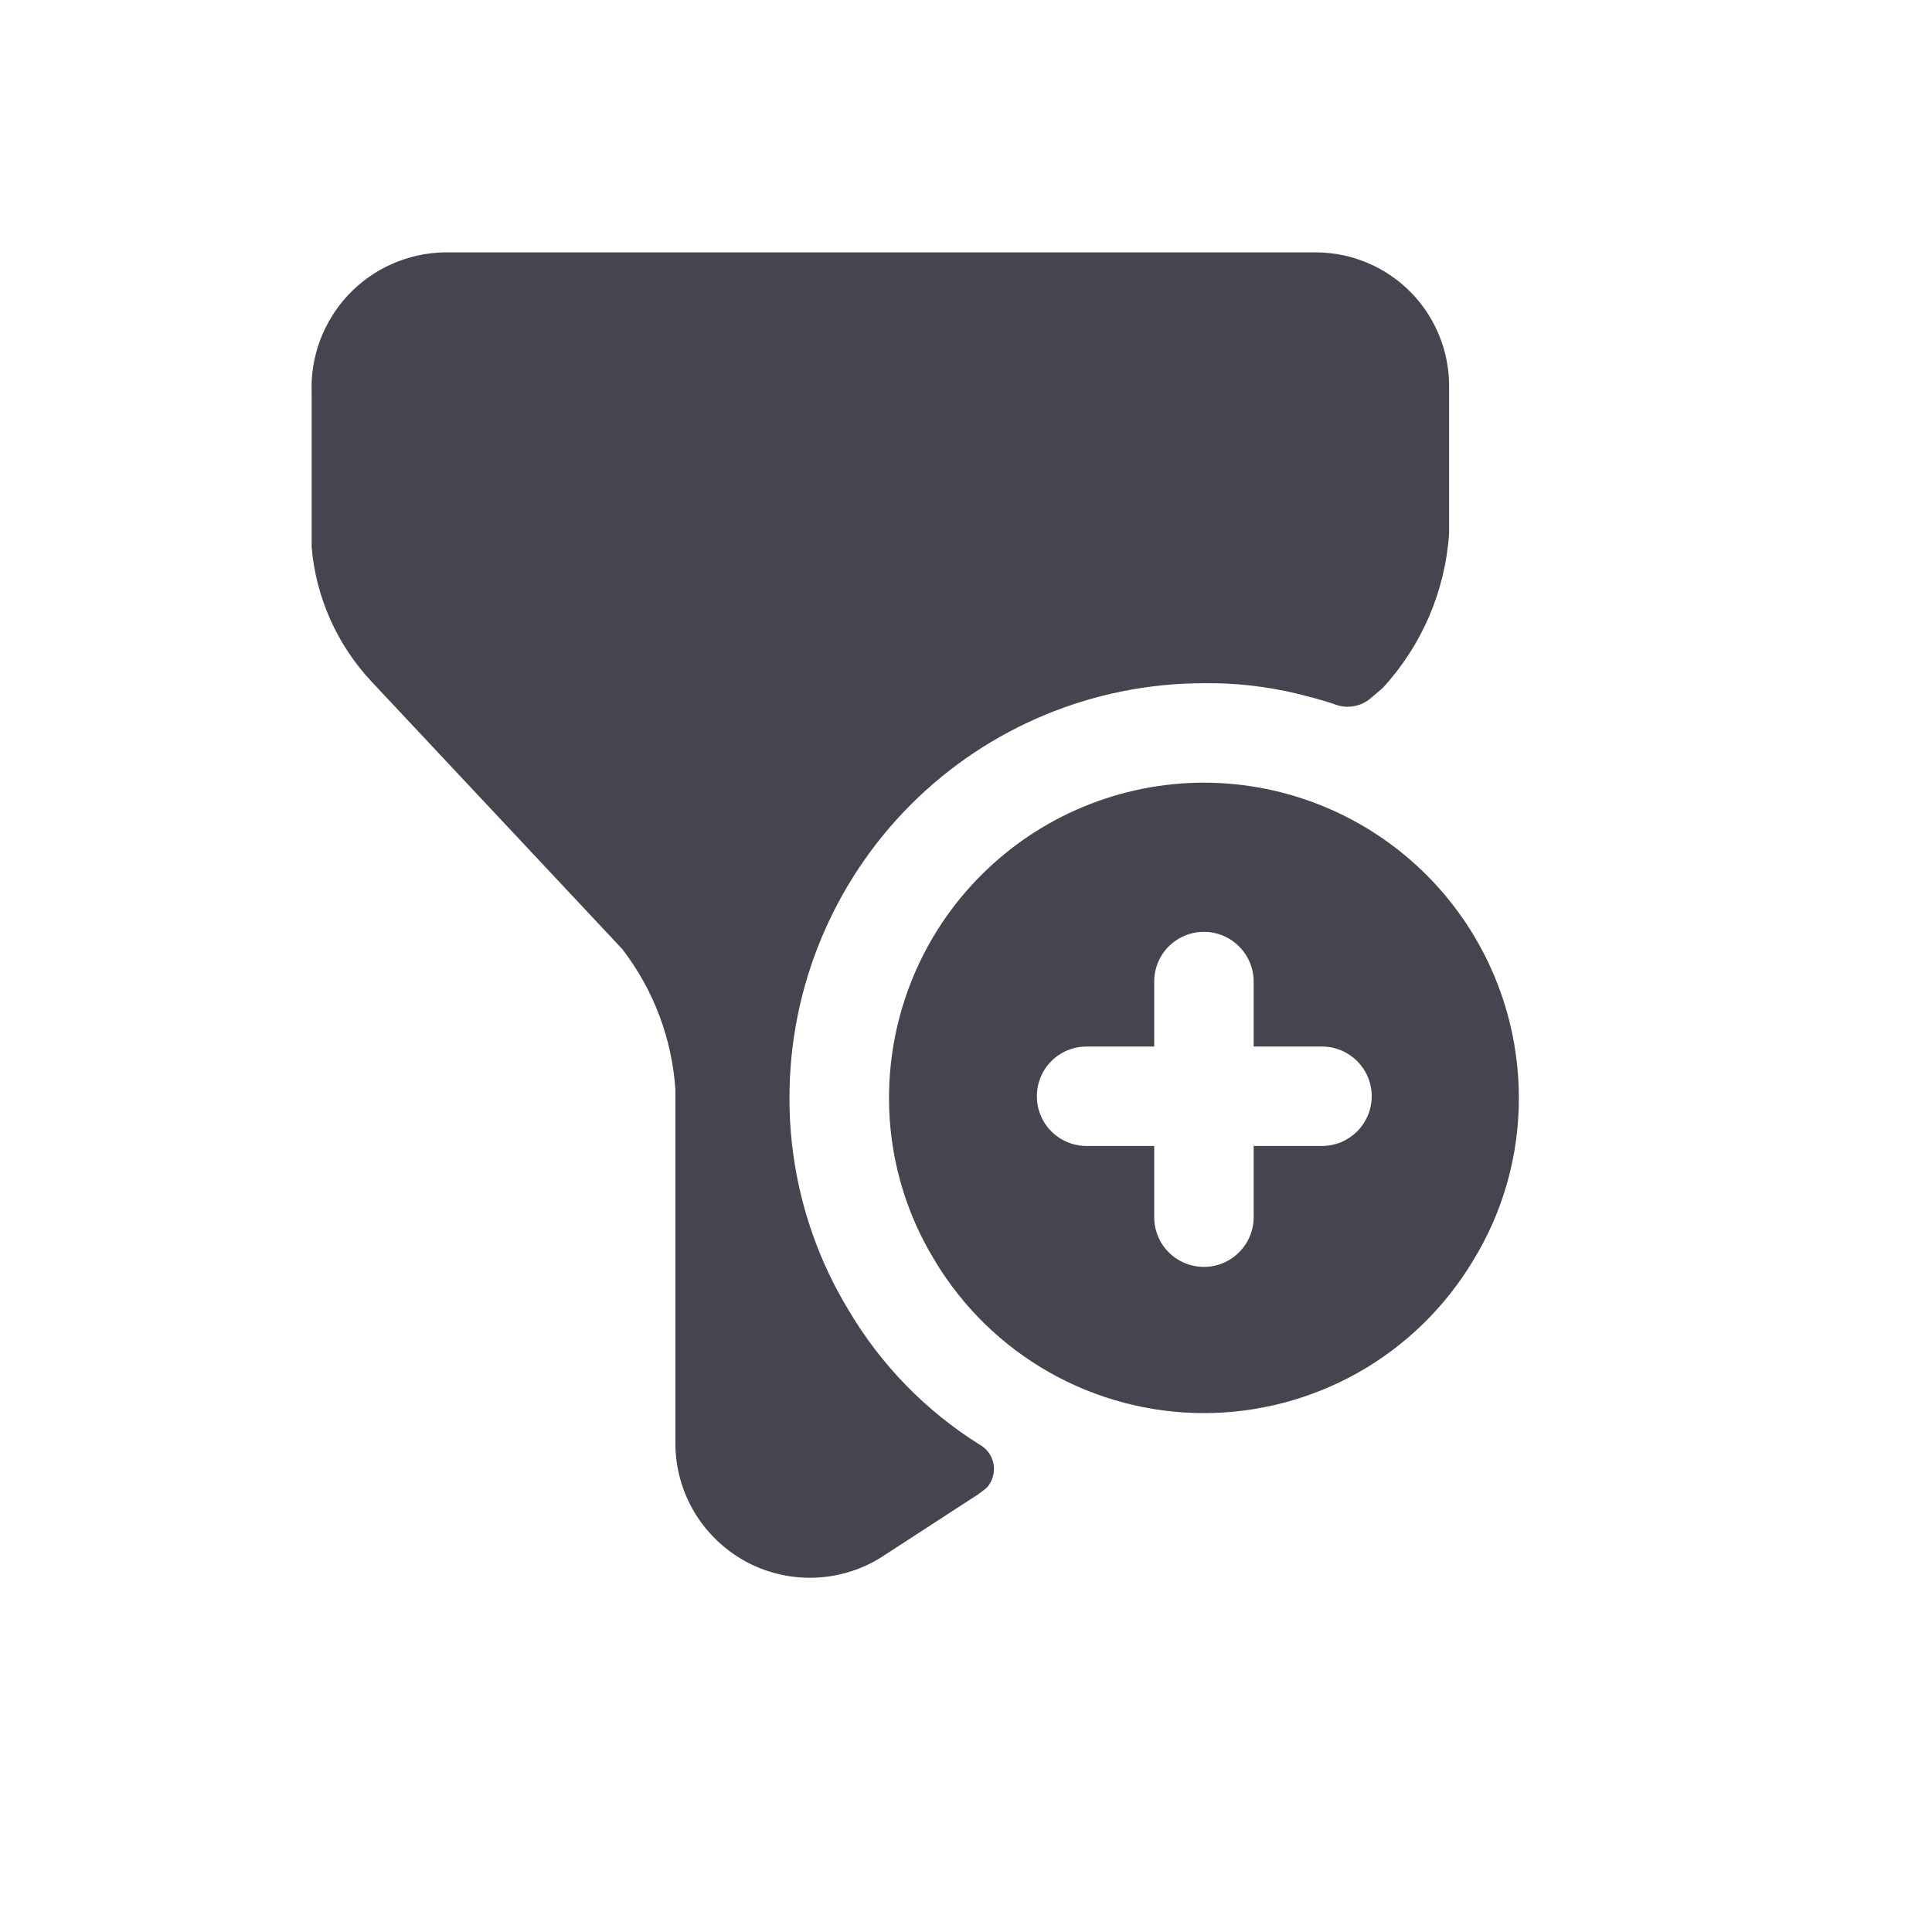 <svg width="19" height="19" viewBox="0 0 19 19" fill="none" xmlns="http://www.w3.org/2000/svg">
<path d="M11.843 7.697C11.021 7.697 10.232 8.024 9.651 8.605C9.069 9.186 8.743 9.975 8.743 10.797C8.742 11.362 8.898 11.915 9.193 12.397C9.467 12.854 9.855 13.233 10.319 13.496C10.782 13.758 11.306 13.897 11.84 13.897C12.373 13.897 12.897 13.758 13.361 13.496C13.825 13.233 14.213 12.854 14.487 12.397C14.783 11.916 14.938 11.362 14.937 10.797C14.937 9.976 14.611 9.188 14.031 8.607C13.451 8.026 12.664 7.699 11.843 7.697V7.697ZM13 11.27H12.329V11.97C12.329 12.1 12.277 12.224 12.185 12.316C12.094 12.408 11.969 12.459 11.84 12.459C11.71 12.459 11.586 12.408 11.494 12.316C11.402 12.224 11.351 12.1 11.351 11.97V11.27H10.686C10.621 11.27 10.558 11.257 10.498 11.233C10.439 11.208 10.385 11.172 10.34 11.127C10.294 11.081 10.258 11.027 10.234 10.968C10.209 10.909 10.197 10.845 10.197 10.781C10.197 10.717 10.209 10.653 10.234 10.594C10.258 10.534 10.294 10.481 10.34 10.435C10.385 10.39 10.439 10.354 10.498 10.329C10.558 10.305 10.621 10.292 10.686 10.292H11.351V9.653C11.351 9.523 11.402 9.399 11.494 9.307C11.586 9.216 11.71 9.164 11.84 9.164C11.969 9.164 12.094 9.216 12.185 9.307C12.277 9.399 12.329 9.523 12.329 9.653V10.292H13.001C13.065 10.292 13.129 10.305 13.188 10.329C13.247 10.354 13.301 10.39 13.347 10.435C13.392 10.481 13.428 10.534 13.453 10.594C13.477 10.653 13.49 10.717 13.49 10.781C13.49 10.845 13.477 10.909 13.453 10.968C13.428 11.027 13.392 11.081 13.347 11.127C13.301 11.172 13.247 11.208 13.188 11.233C13.129 11.257 13.065 11.27 13.001 11.27H13Z" fill="#45444F"/>
<path d="M14.251 3.799V5.246C14.213 5.812 13.983 6.348 13.599 6.765L13.482 6.865C13.435 6.906 13.379 6.933 13.318 6.944C13.257 6.956 13.194 6.951 13.136 6.93C13.006 6.884 12.875 6.852 12.745 6.819C12.449 6.749 12.144 6.715 11.839 6.719C10.759 6.719 9.722 7.148 8.958 7.912C8.194 8.677 7.764 9.713 7.764 10.794C7.762 11.535 7.965 12.262 8.351 12.894C8.667 13.426 9.105 13.875 9.629 14.204C9.665 14.223 9.697 14.251 9.722 14.284C9.747 14.318 9.763 14.356 9.771 14.397C9.778 14.438 9.776 14.48 9.765 14.52C9.754 14.56 9.734 14.597 9.707 14.628C9.661 14.667 9.616 14.7 9.57 14.728L8.657 15.321C8.457 15.444 8.228 15.511 7.993 15.516C7.759 15.521 7.527 15.464 7.322 15.35C7.117 15.235 6.946 15.069 6.826 14.867C6.707 14.665 6.643 14.435 6.642 14.2V10.716C6.609 10.214 6.427 9.733 6.12 9.334L3.651 6.7C3.314 6.339 3.107 5.875 3.065 5.382V3.864C3.058 3.688 3.086 3.511 3.148 3.346C3.21 3.181 3.304 3.029 3.425 2.9C3.546 2.772 3.691 2.668 3.852 2.597C4.014 2.525 4.188 2.486 4.364 2.482H12.953C13.3 2.486 13.63 2.627 13.873 2.873C14.116 3.12 14.252 3.453 14.251 3.799Z" fill="#45444F"/>
</svg>

